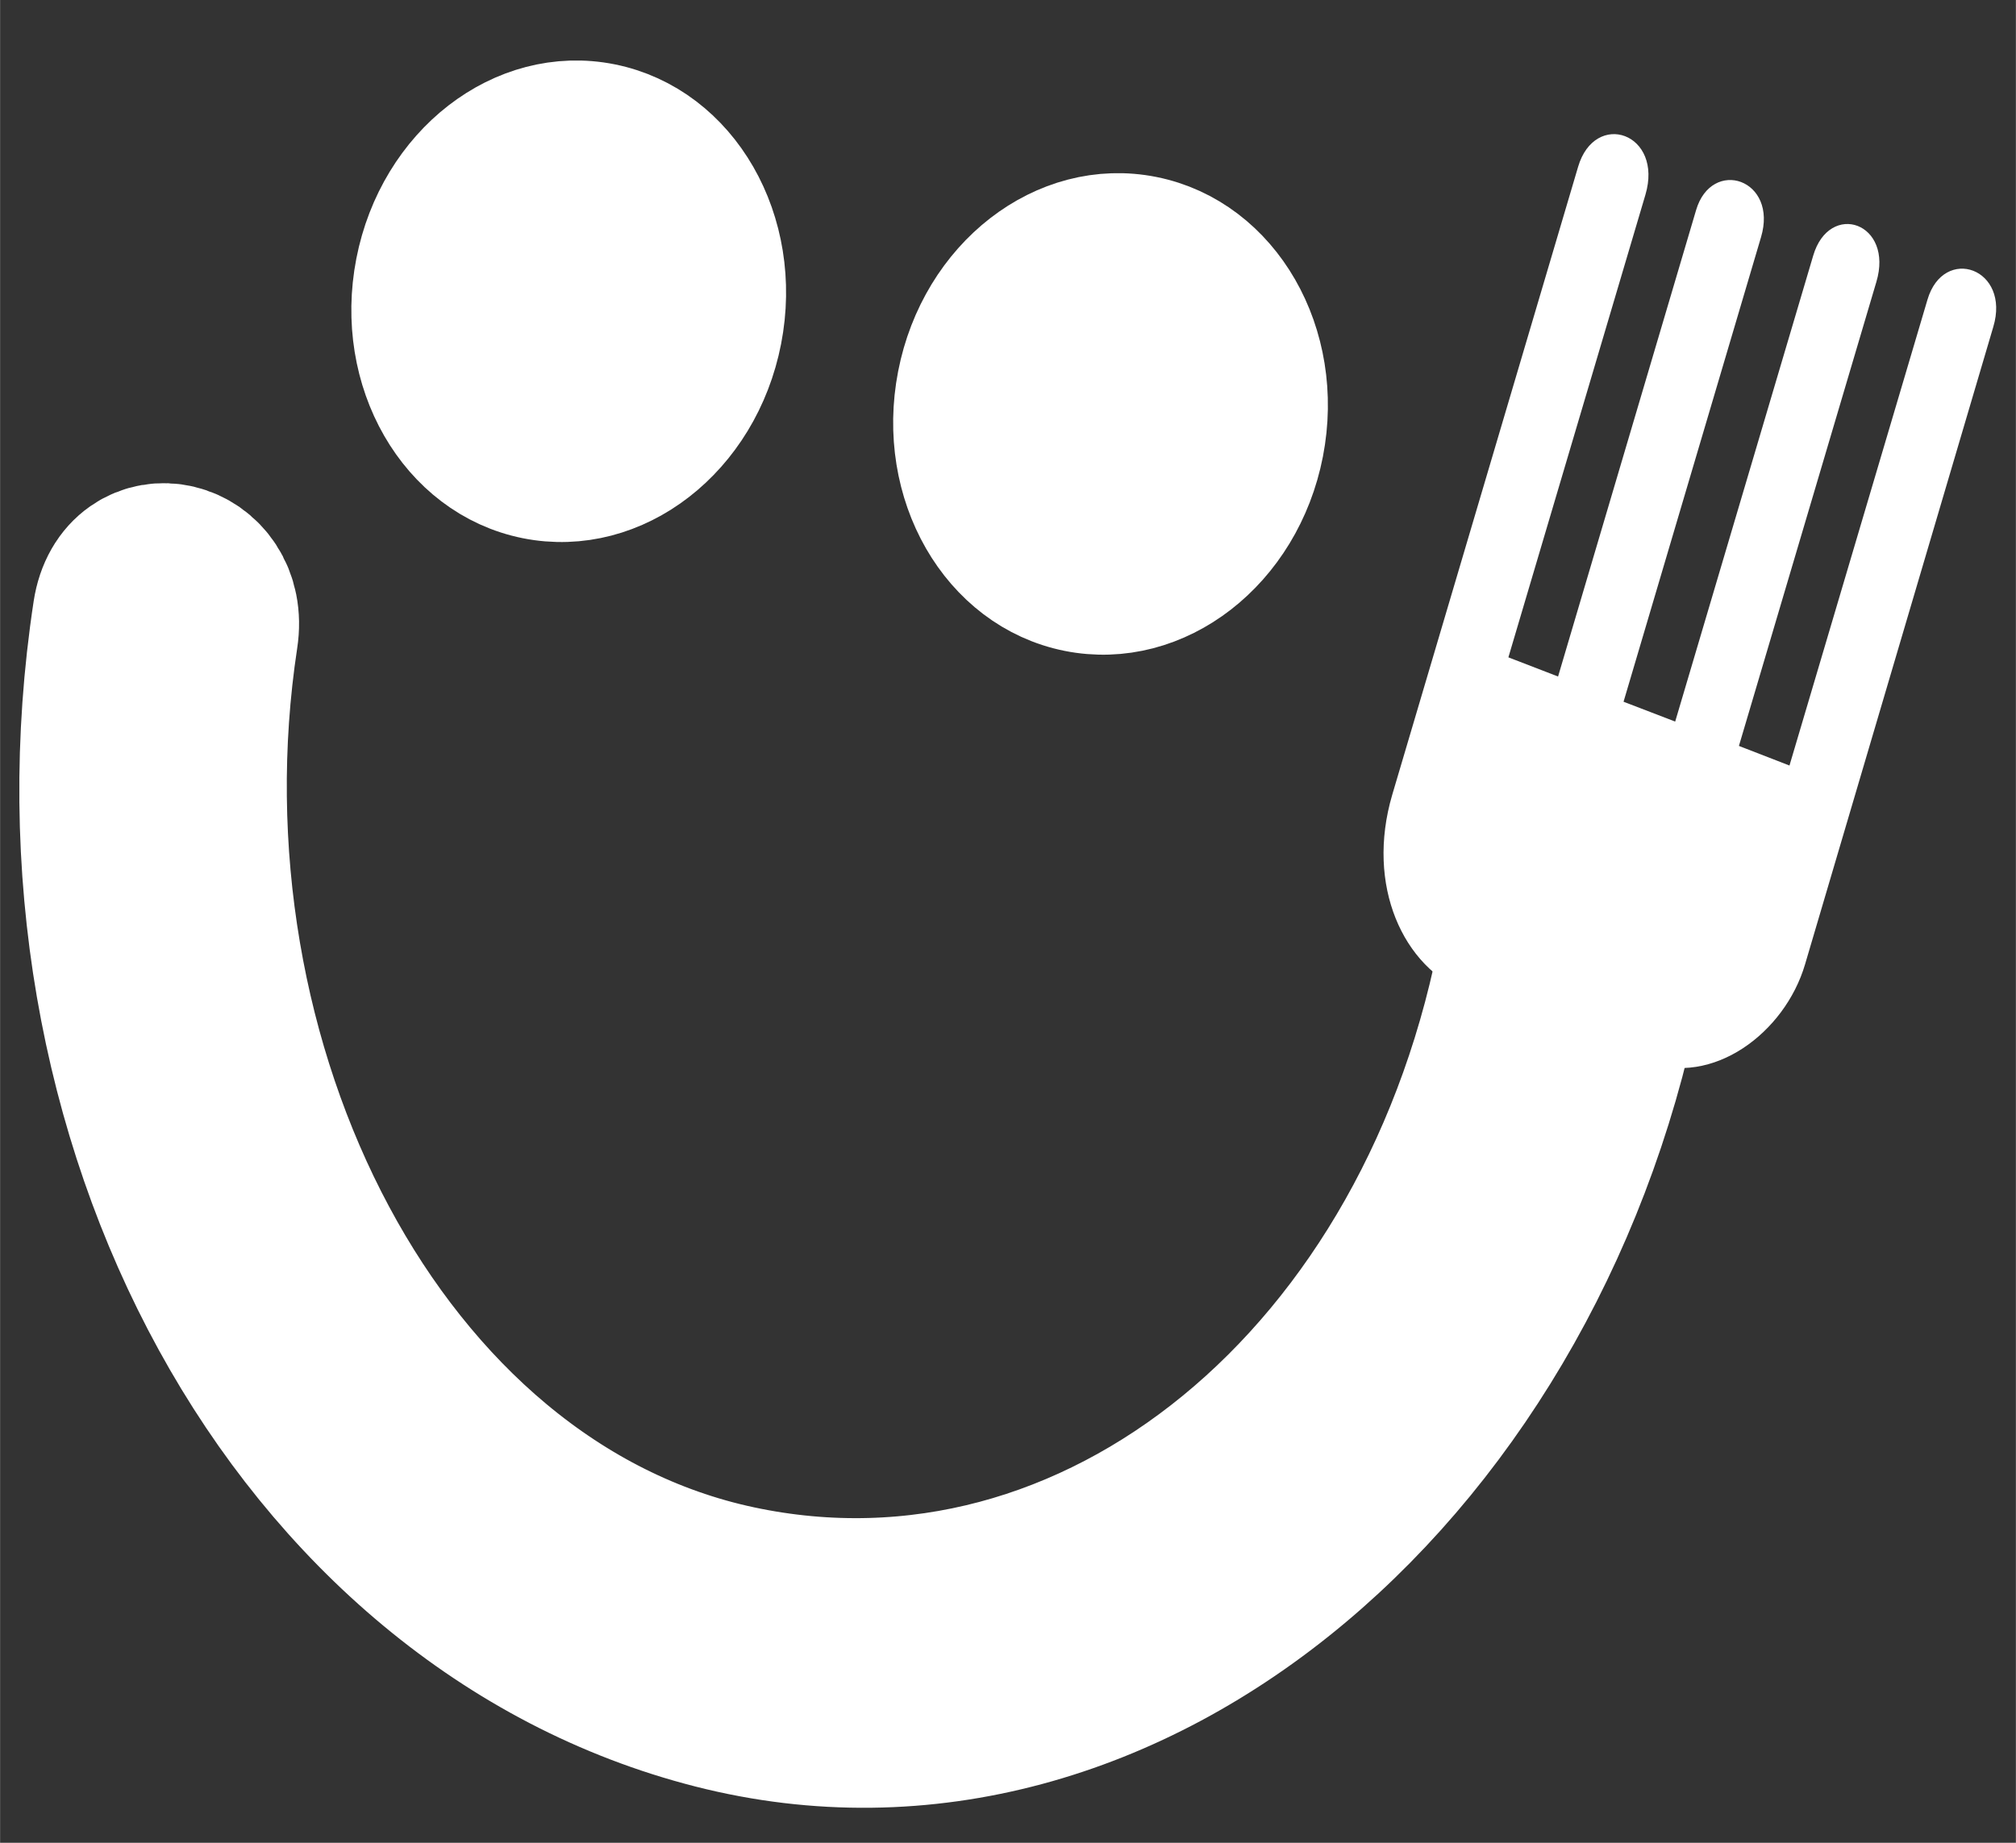 <?xml version="1.0" encoding="UTF-8" standalone="no"?>
<!-- Created with Inkscape (http://www.inkscape.org/) -->

<svg
   xmlns:dc="http://purl.org/dc/elements/1.1/"
   xmlns:cc="http://creativecommons.org/ns#"
   xmlns:rdf="http://www.w3.org/1999/02/22-rdf-syntax-ns#"
   xmlns:svg="http://www.w3.org/2000/svg"
   xmlns="http://www.w3.org/2000/svg"
   xmlns:sodipodi="http://sodipodi.sourceforge.net/DTD/sodipodi-0.dtd"
   xmlns:inkscape="http://www.inkscape.org/namespaces/inkscape"
   width="35"
   height="32"
   viewBox="0 0 9.26 8.467"
   version="1.1"
   id="svg2167"
   inkscape:version="0.92.3 (2405546, 2018-03-11)"
   sodipodi:docname="bigger-hg-logo.svg"
   inkscape:export-filename="C:\Users\dirkh\Desktop\Rastergrafik.png"
   inkscape:export-xdpi="899"
   inkscape:export-ydpi="899">
  <rect x="0" y="0" width="9.26" height="8.467" fill="#333333" stroke="none"/>
  <defs
     id="defs2161" />
  <sodipodi:namedview
     id="base"
     pagecolor="#ffffff"
     bordercolor="#666666"
     borderopacity="1.0"
     inkscape:pageopacity="0.0"
     inkscape:pageshadow="2"
     inkscape:zoom="9.8429264"
     inkscape:cx="-0.36843371"
     inkscape:cy="19.337644"
     inkscape:document-units="mm"
     inkscape:current-layer="layer1"
     showgrid="false"
     units="px"
     inkscape:window-width="1360"
     inkscape:window-height="745"
     inkscape:window-x="-8"
     inkscape:window-y="-8"
     inkscape:window-maximized="1"
     inkscape:showpageshadow="false"
     borderlayer="true"
     inkscape:snap-nodes="false"
     inkscape:snap-others="true"
     inkscape:pagecheckerboard="true">
    <inkscape:grid
       type="xygrid"
       id="grid827" />
  </sodipodi:namedview>
  <g
     inkscape:label="Ebene 1"
     inkscape:groupmode="layer"
     id="layer1"
     transform="translate(0,-288.533)">
    <path
       inkscape:connector-curvature="0"
       style="fill:#ffffff;fill-opacity:1;stroke:#ffffff;stroke-width:0.831;stroke-miterlimit:4;stroke-dasharray:none;stroke-opacity:1"
       d="m 7.03,292.872 c -0.368,2.038 -1.971,3.352 -3.654,2.993 -1.682,-0.359 -2.726,-2.416 -2.422,-4.416 0.047,-0.306 -0.342,-0.398 -0.389,-0.091 -0.352,2.311 0.849,4.501 2.732,4.981 1.883,0.48 3.717,-1.137 4.121,-3.376 0.055,-0.305 -0.334,-0.396 -0.389,-0.091 z"
       id="path4-2-1" />
    <path
       inkscape:connector-curvature="0"
       style="fill:#ffffff;fill-opacity:1;stroke:#ffffff;stroke-width:0.019;stroke-opacity:1"
       id="path2360-2"
       d="m 8.282,292.962 c -0.092,0.311 -0.42,0.555 -0.717,0.44 l -0.393,0.861 c -0.322,0.705 -0.91,0.45 -0.69,-0.295 l 0.261,-0.883 C 6.453,292.972 6.283,292.6 6.404,292.188 l 0.854,-2.886 c 0.074,-0.251 0.371,-0.148 0.291,0.123 l -0.632,2.134 0.246,0.095 0.637,-2.153 c 0.068,-0.231 0.356,-0.136 0.28,0.119 l -0.634,2.143 0.255,0.098 0.637,-2.151 c 0.071,-0.241 0.349,-0.144 0.272,0.115 l -0.634,2.141 0.25,0.097 0.637,-2.151 c 0.071,-0.239 0.361,-0.137 0.284,0.12 z"
       sodipodi:nodetypes="ccsscsssccssccssccccc" />
    <ellipse
       style="fill:#ffffff;fill-opacity:1;stroke:#ffffff;stroke-width:0.455;stroke-miterlimit:4;stroke-dasharray:none;stroke-opacity:1"
       cx="57.94"
       cy="283.608"
       id="circle6-1-5-0"
       rx="0.768"
       ry="0.881"
       transform="matrix(0.98,0.197,-0.191,0.982,0,0)" />
    <ellipse
       style="fill:#ffffff;fill-opacity:1;stroke:#ffffff;stroke-width:0.455;stroke-miterlimit:4;stroke-dasharray:none;stroke-opacity:1"
       cx="60.483"
       cy="283.625"
       id="circle6-1-5-0-0"
       rx="0.768"
       ry="0.881"
       transform="matrix(0.98,0.197,-0.191,0.982,0,0)" />
  </g>
</svg>
